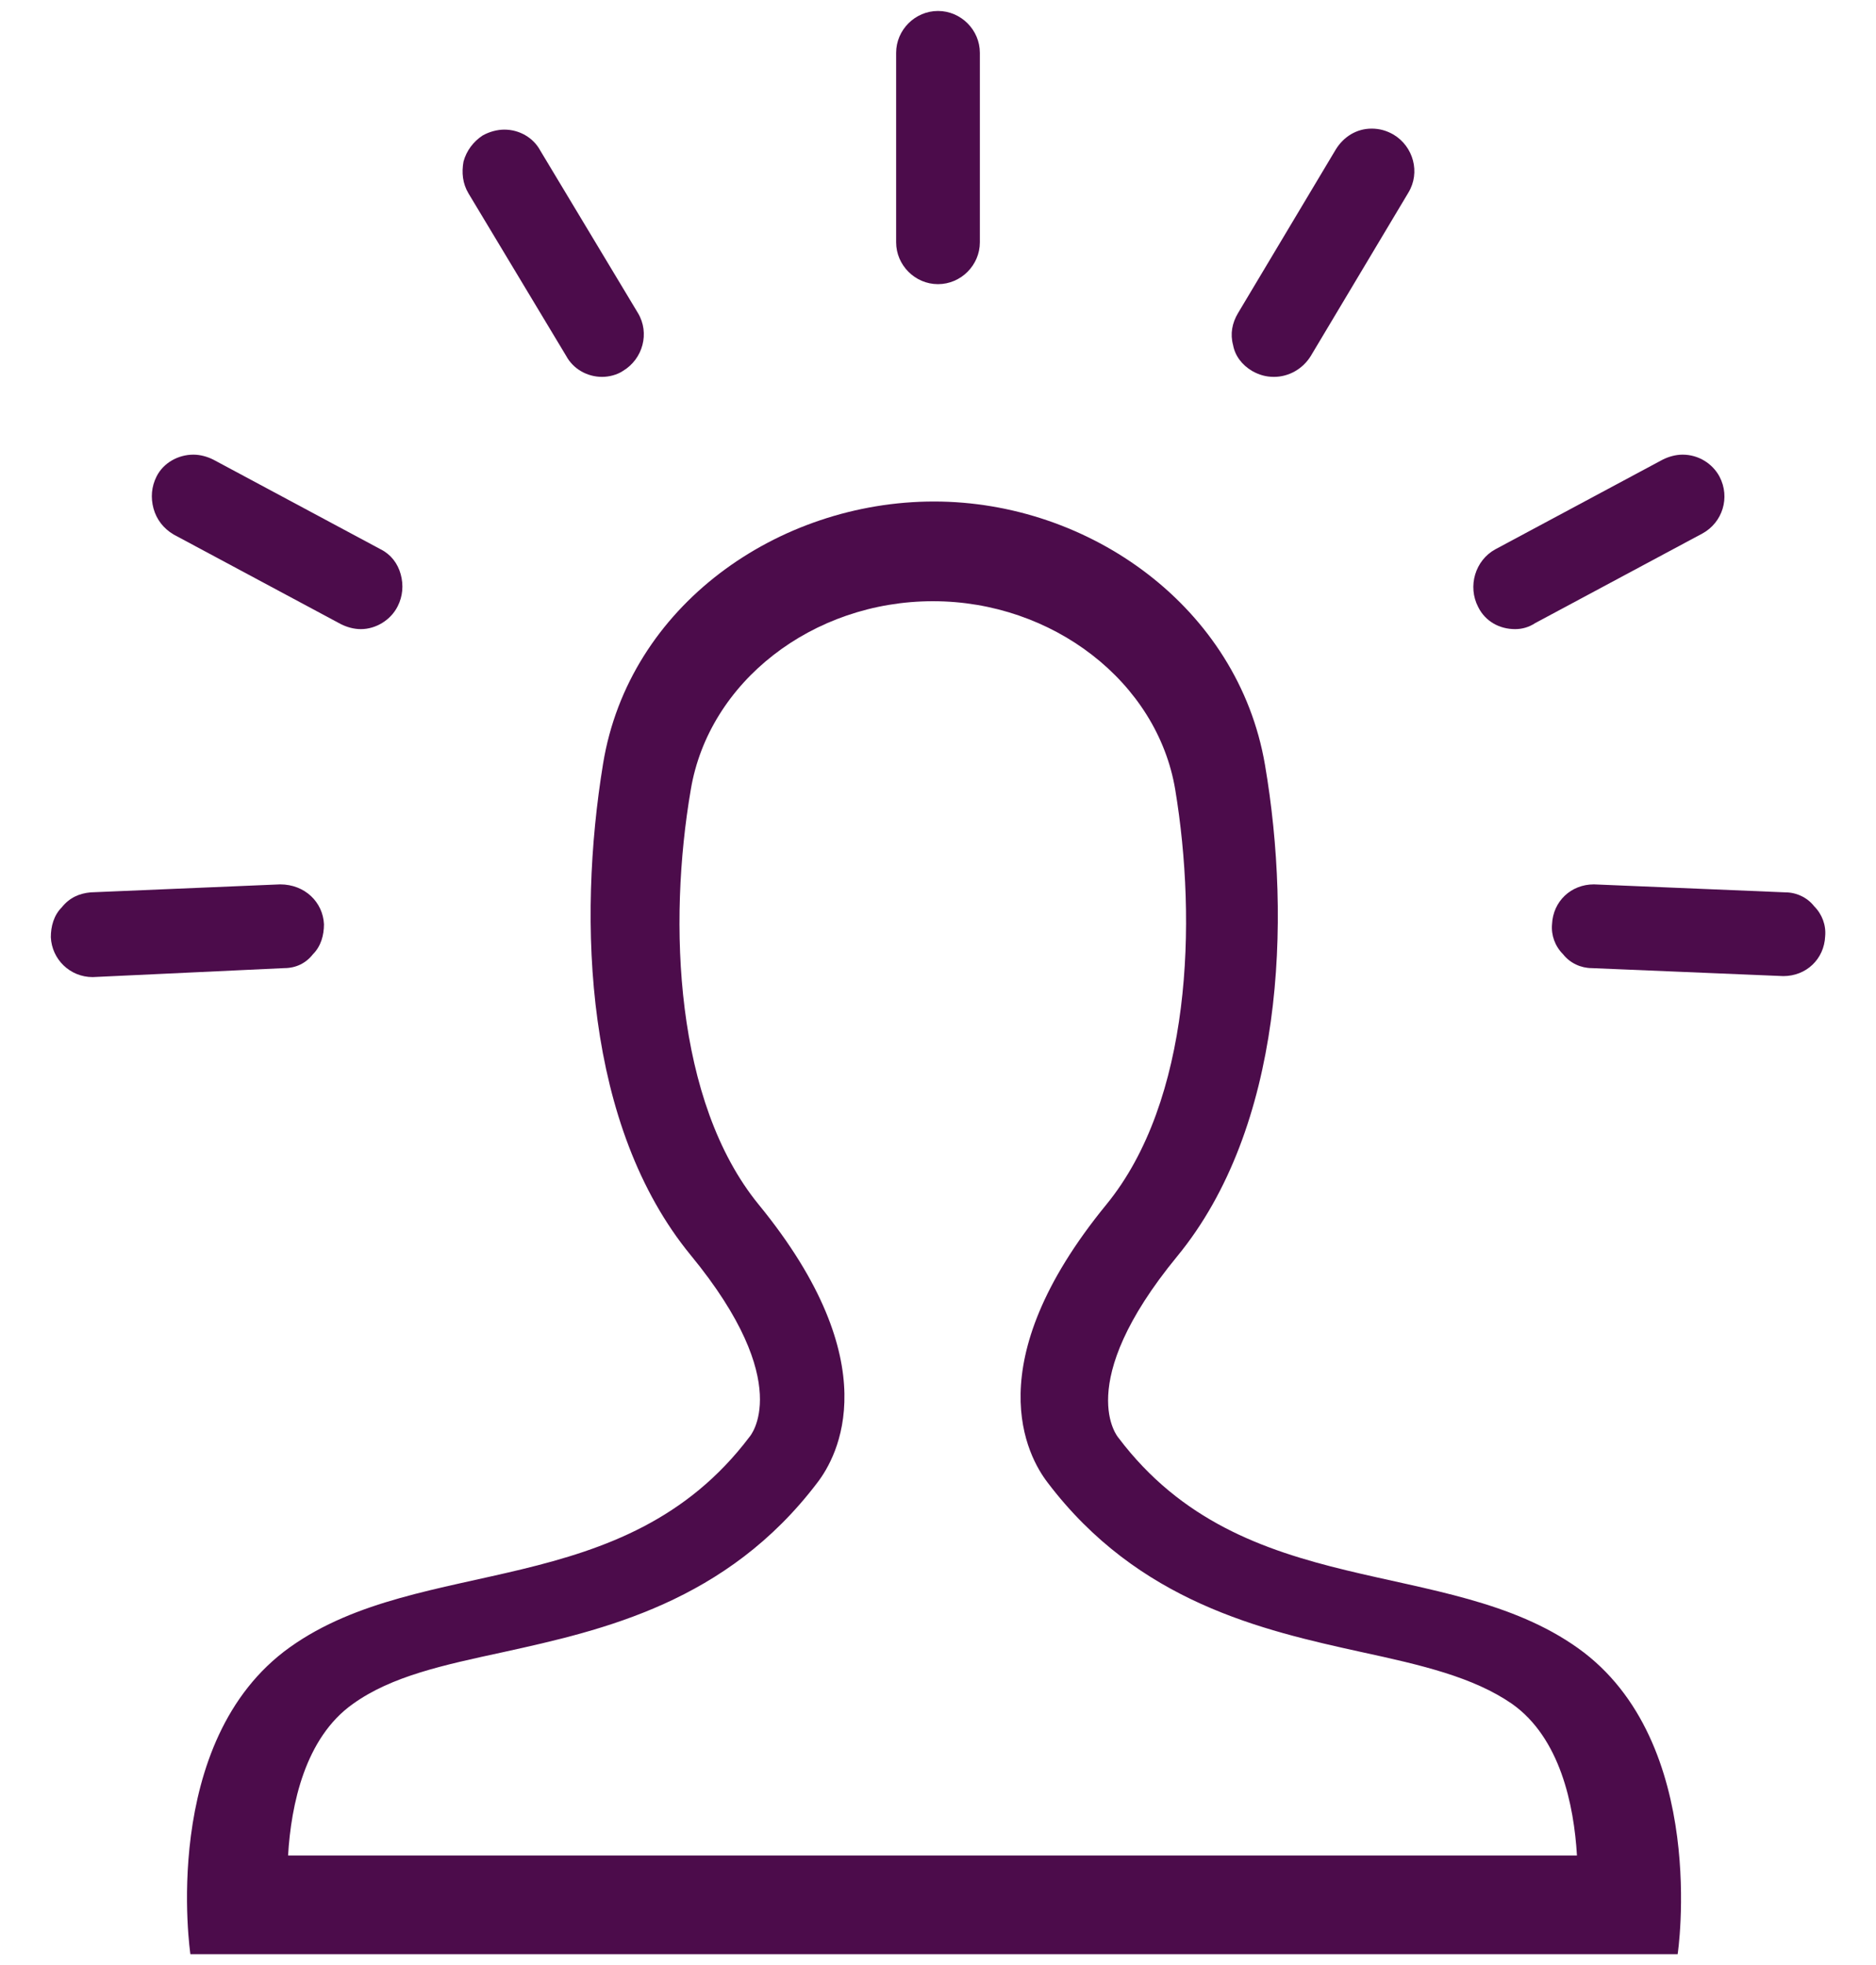 <?xml version="1.0" encoding="utf-8"?>
<!-- Generator: Adobe Illustrator 27.8.0, SVG Export Plug-In . SVG Version: 6.00 Build 0)  -->
<svg version="1.1" id="Layer_1" xmlns="http://www.w3.org/2000/svg" xmlns:xlink="http://www.w3.org/1999/xlink" x="0px" y="0px"
	 viewBox="0 0 18.82 19.71" style="enable-background:new 0 0 18.82 19.71;" xml:space="preserve">
<style type="text/css">
	.st0{fill:#4C0C4B;}
</style>
<g>
	<path class="st0" d="M15.83,16.53c-1.32-0.94-3.35-0.44-4.61-2.11c0,0-0.47-0.53,0.59-1.82c1.06-1.29,1.15-3.35,0.88-4.93
		s-1.76-2.64-3.32-2.64S6.31,6.07,6.05,7.66c-0.26,1.59-0.18,3.64,0.88,4.93c1.06,1.29,0.59,1.82,0.59,1.82
		c-1.26,1.67-3.29,1.17-4.61,2.11c-1.32,0.94-1,3.08-1,3.08h7.46h7.46C16.83,19.61,17.15,17.47,15.83,16.53z M9.37,18.61H2.89
		c0.03-0.51,0.17-1.18,0.65-1.52c0.39-0.28,0.91-0.39,1.51-0.52c1-0.22,2.24-0.5,3.15-1.7c0.2-0.26,0.72-1.19-0.59-2.79
		c-0.84-1.03-0.91-2.82-0.68-4.16c0.18-1.08,1.22-1.89,2.43-1.89c1.2,0,2.25,0.81,2.43,1.89c0.22,1.33,0.16,3.12-0.69,4.16
		c-1.31,1.6-0.79,2.53-0.59,2.79c0.91,1.2,2.15,1.48,3.15,1.7c0.6,0.13,1.12,0.25,1.51,0.52c0.48,0.34,0.62,1.01,0.65,1.52H9.37z"/>
	<g>
		<g>
			<path class="st0" d="M9.41,2.85c-0.23,0-0.42-0.19-0.42-0.42v-1.9c0-0.23,0.19-0.42,0.42-0.42c0.23,0,0.42,0.19,0.42,0.42v1.9
				C9.83,2.66,9.64,2.85,9.41,2.85z"/>
		</g>
		<g>
			<path class="st0" d="M12.78,3.78c-0.08,0-0.15-0.02-0.22-0.06c-0.1-0.06-0.17-0.15-0.19-0.26c-0.03-0.11-0.01-0.22,0.05-0.32
				L13.4,1.5c0.08-0.13,0.21-0.21,0.36-0.21c0.08,0,0.15,0.02,0.22,0.06c0.2,0.12,0.27,0.38,0.15,0.58l-0.98,1.64
				C13.07,3.7,12.93,3.78,12.78,3.78z"/>
		</g>
		<g>
			<path class="st0" d="M15.2,6.31c-0.16,0-0.3-0.08-0.37-0.22C14.72,5.88,14.8,5.62,15,5.51l1.68-0.9c0.06-0.03,0.13-0.05,0.2-0.05
				c0.16,0,0.3,0.09,0.37,0.22c0.11,0.21,0.03,0.46-0.17,0.57l-1.68,0.9C15.34,6.29,15.27,6.31,15.2,6.31z"/>
		</g>
		<g>
			<path class="st0" d="M15.97,9.71c-0.11,0-0.22-0.05-0.29-0.14c-0.08-0.08-0.12-0.19-0.11-0.3c0.01-0.23,0.19-0.4,0.42-0.4
				l1.92,0.08c0.11,0,0.22,0.05,0.29,0.14c0.08,0.08,0.12,0.19,0.11,0.3c-0.01,0.23-0.19,0.4-0.42,0.4L15.97,9.71z"/>
		</g>
		<g>
			<path class="st0" d="M6.04,3.78c-0.15,0-0.29-0.08-0.36-0.21L4.7,1.94c-0.06-0.1-0.07-0.21-0.05-0.32
				c0.03-0.11,0.1-0.2,0.19-0.26C4.91,1.32,4.99,1.3,5.06,1.3c0.15,0,0.29,0.08,0.36,0.21L6.4,3.14c0.12,0.2,0.05,0.46-0.15,0.58
				C6.19,3.76,6.11,3.78,6.04,3.78z"/>
		</g>
		<g>
			<path class="st0" d="M3.62,6.31c-0.07,0-0.14-0.02-0.2-0.05l-1.68-0.9C1.64,5.3,1.57,5.21,1.54,5.1
				C1.51,4.99,1.52,4.88,1.57,4.78c0.07-0.14,0.22-0.22,0.37-0.22c0.07,0,0.14,0.02,0.2,0.05l1.68,0.9c0.1,0.05,0.17,0.14,0.2,0.25
				c0.03,0.11,0.02,0.22-0.03,0.32C3.92,6.22,3.77,6.31,3.62,6.31z"/>
		</g>
		<g>
			<path class="st0" d="M0.93,9.8c-0.23,0-0.41-0.18-0.42-0.4c0-0.11,0.03-0.22,0.11-0.3C0.7,9,0.8,8.96,0.91,8.95l1.9-0.08
				c0.25,0,0.43,0.18,0.44,0.4c0,0.11-0.03,0.22-0.11,0.3C3.07,9.66,2.97,9.71,2.85,9.71L0.93,9.8z"/>
		</g>
	</g>
</g>
</svg>
